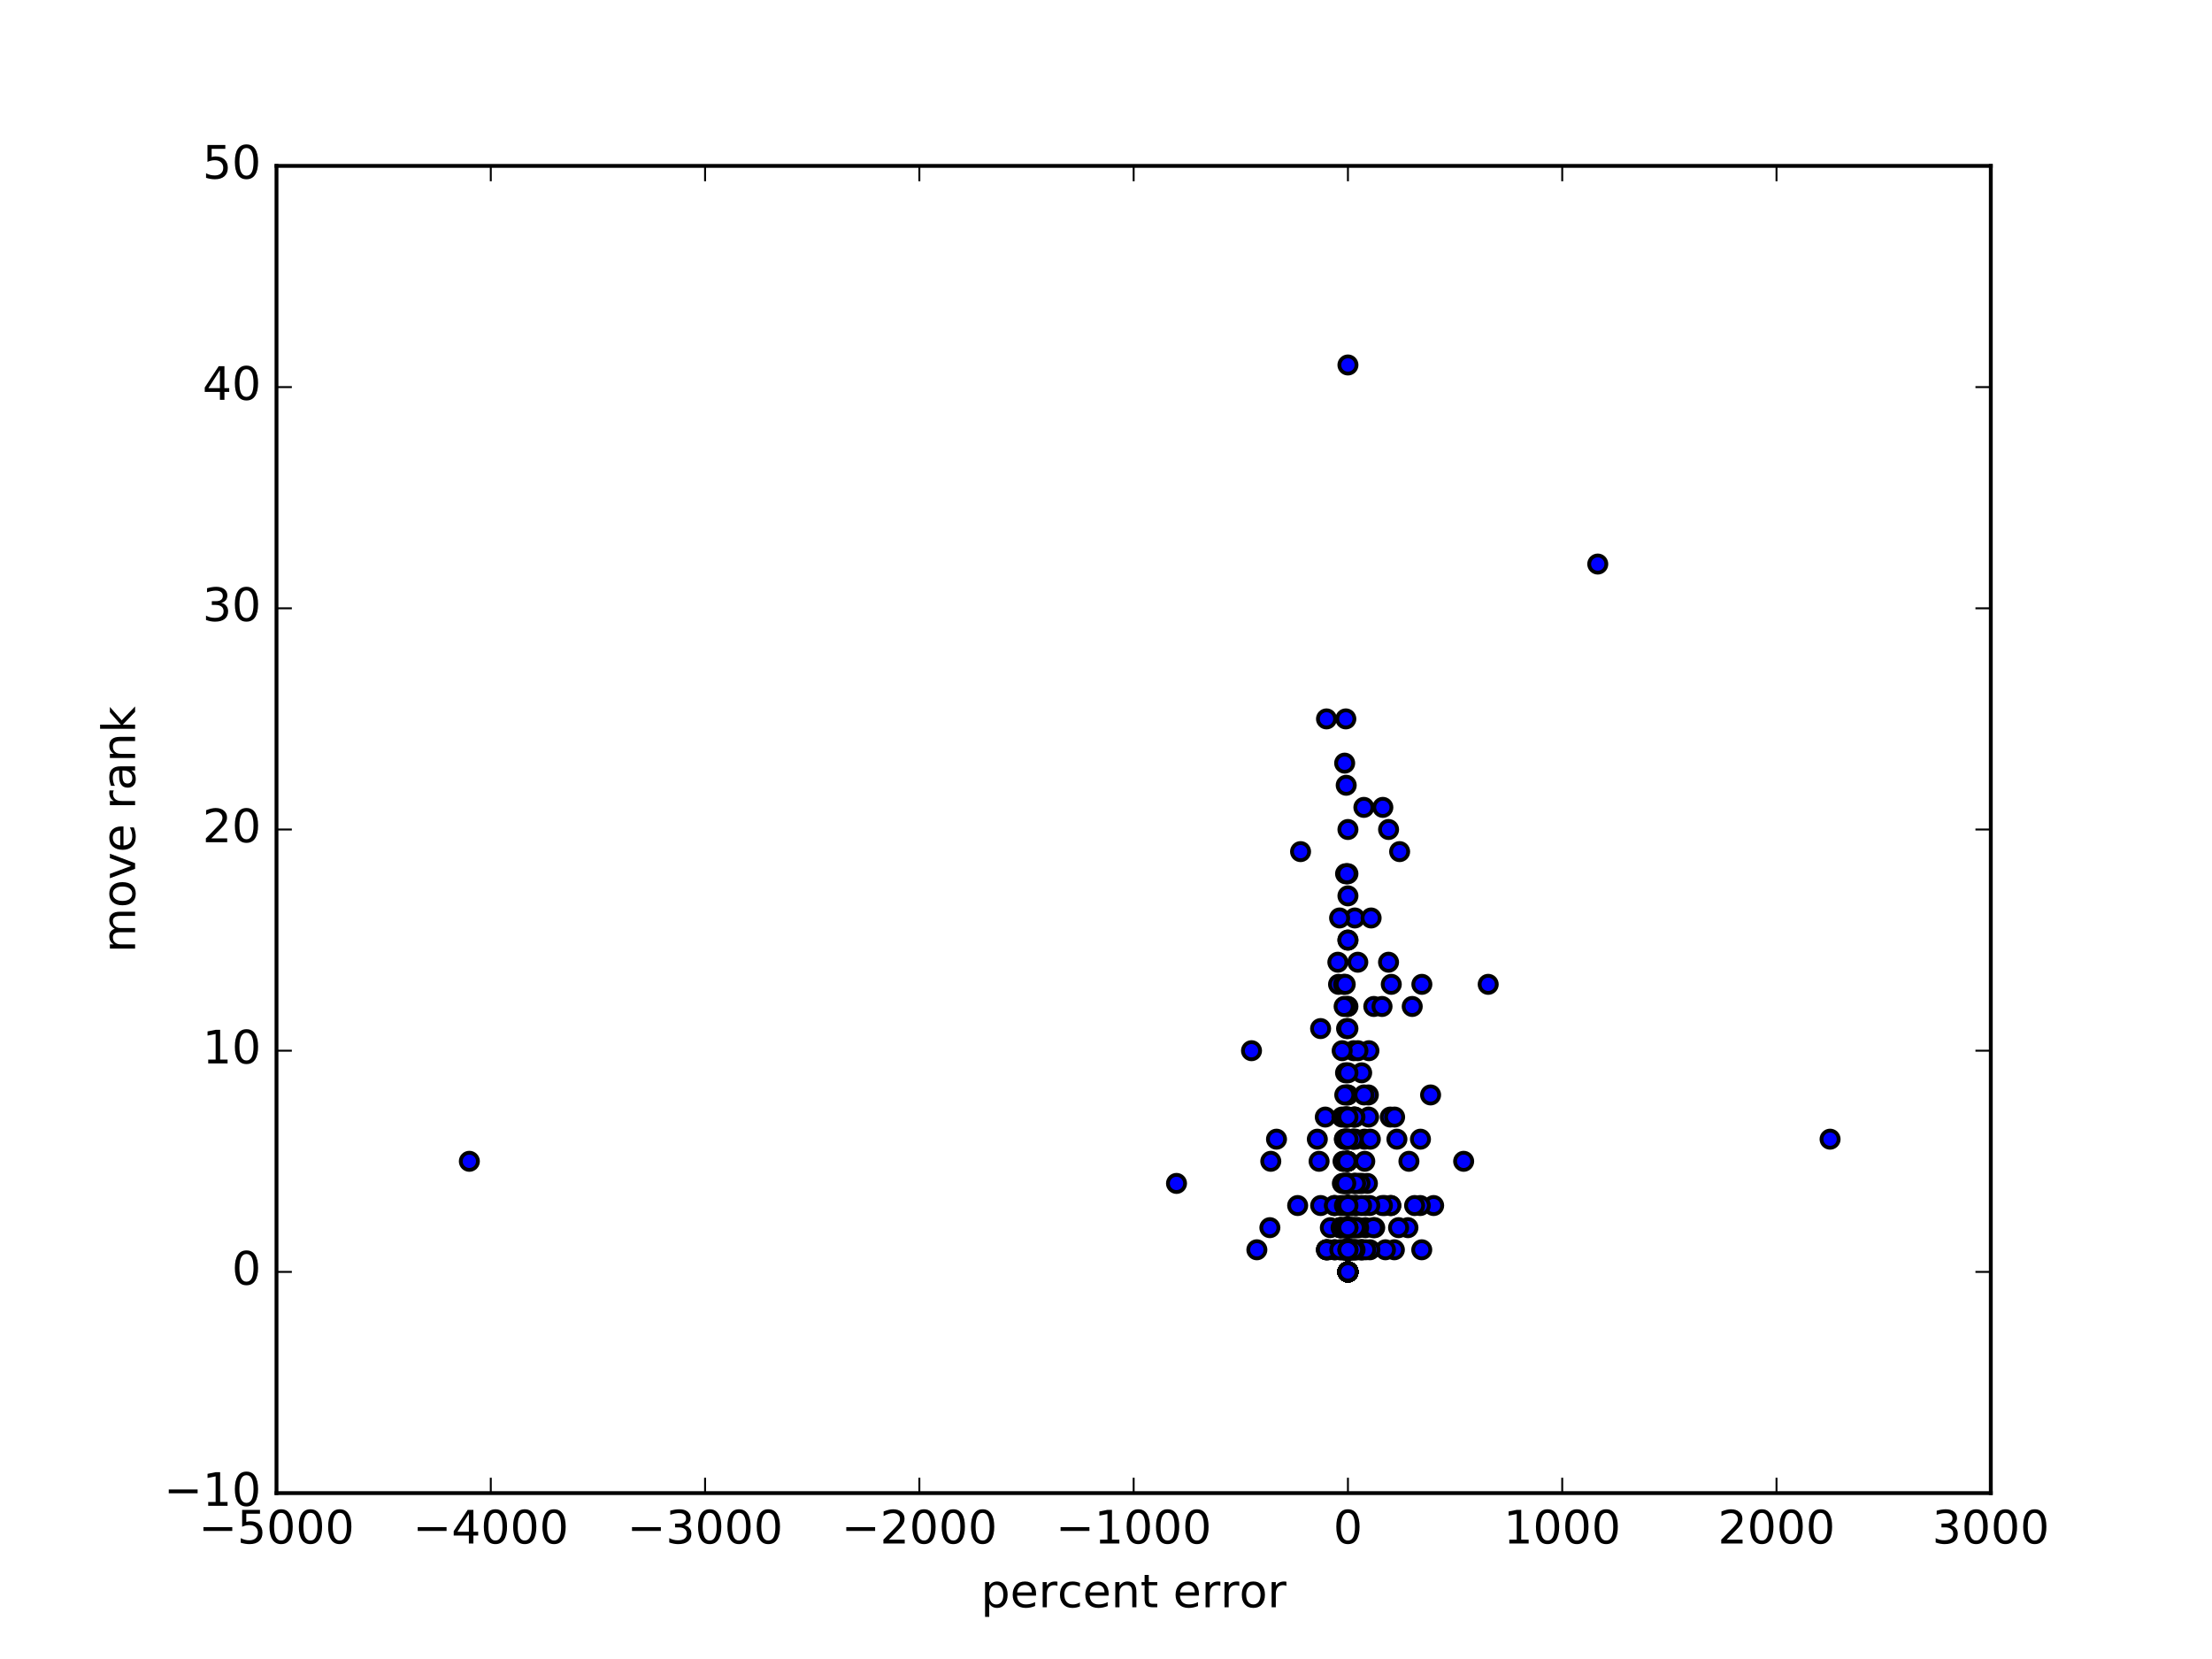 <?xml version="1.0" encoding="utf-8" standalone="no"?>
<!DOCTYPE svg PUBLIC "-//W3C//DTD SVG 1.1//EN"
  "http://www.w3.org/Graphics/SVG/1.1/DTD/svg11.dtd">
<!-- Created with matplotlib (http://matplotlib.org/) -->
<svg height="432pt" version="1.1" viewBox="0 0 576 432" width="576pt" xmlns="http://www.w3.org/2000/svg" xmlns:xlink="http://www.w3.org/1999/xlink">
 <defs>
  <style type="text/css">
*{stroke-linecap:butt;stroke-linejoin:round;stroke-miterlimit:100000;}
  </style>
 </defs>
 <g id="figure_1">
  <g id="patch_1">
   <path d="M 0 432 
L 576 432 
L 576 0 
L 0 0 
z
" style="fill:#ffffff;"/>
  </g>
  <g id="axes_1">
   <g id="patch_2">
    <path d="M 72 388.8 
L 518.4 388.8 
L 518.4 43.2 
L 72 43.2 
z
" style="fill:#ffffff;"/>
   </g>
   <g id="PathCollection_1">
    <defs>
     <path d="M 0 2.236 
C 0.593 2.236 1.162 2 1.581 1.581 
C 2 1.162 2.236 0.593 2.236 0 
C 2.236 -0.593 2 -1.162 1.581 -1.581 
C 1.162 -2 0.593 -2.236 0 -2.236 
C -0.593 -2.236 -1.162 -2 -1.581 -1.581 
C -2 -1.162 -2.236 -0.593 -2.236 0 
C -2.236 0.593 -2 1.162 -1.581 1.581 
C -1.162 2 -0.593 2.236 0 2.236 
z
" id="m1068cbe994" style="stroke:#000000;"/>
    </defs>
    <g clip-path="url(#pc4a7fdba1d)">
     <use style="fill:#0000ff;stroke:#000000;" x="356.388" xlink:href="#m1068cbe994" y="290.88"/>
     <use style="fill:#0000ff;stroke:#000000;" x="351.0" xlink:href="#m1068cbe994" y="331.2"/>
     <use style="fill:#0000ff;stroke:#000000;" x="354.648" xlink:href="#m1068cbe994" y="325.44"/>
     <use style="fill:#0000ff;stroke:#000000;" x="351.0" xlink:href="#m1068cbe994" y="331.2"/>
     <use style="fill:#0000ff;stroke:#000000;" x="351.0" xlink:href="#m1068cbe994" y="331.2"/>
     <use style="fill:#0000ff;stroke:#000000;" x="355.565" xlink:href="#m1068cbe994" y="319.68"/>
     <use style="fill:#0000ff;stroke:#000000;" x="476.55" xlink:href="#m1068cbe994" y="296.64"/>
     <use style="fill:#0000ff;stroke:#000000;" x="352.86" xlink:href="#m1068cbe994" y="319.68"/>
     <use style="fill:#0000ff;stroke:#000000;" x="353.591" xlink:href="#m1068cbe994" y="308.16"/>
     <use style="fill:#0000ff;stroke:#000000;" x="351.0" xlink:href="#m1068cbe994" y="331.2"/>
     <use style="fill:#0000ff;stroke:#000000;" x="351.0" xlink:href="#m1068cbe994" y="331.2"/>
     <use style="fill:#0000ff;stroke:#000000;" x="351.0" xlink:href="#m1068cbe994" y="331.2"/>
     <use style="fill:#0000ff;stroke:#000000;" x="349.989" xlink:href="#m1068cbe994" y="319.68"/>
     <use style="fill:#0000ff;stroke:#000000;" x="350.157" xlink:href="#m1068cbe994" y="325.44"/>
     <use style="fill:#0000ff;stroke:#000000;" x="348.555" xlink:href="#m1068cbe994" y="256.32"/>
     <use style="fill:#0000ff;stroke:#000000;" x="351.0" xlink:href="#m1068cbe994" y="331.2"/>
     <use style="fill:#0000ff;stroke:#000000;" x="351.0" xlink:href="#m1068cbe994" y="331.2"/>
     <use style="fill:#0000ff;stroke:#000000;" x="349.553" xlink:href="#m1068cbe994" y="308.16"/>
     <use style="fill:#0000ff;stroke:#000000;" x="351.0" xlink:href="#m1068cbe994" y="331.2"/>
     <use style="fill:#0000ff;stroke:#000000;" x="350.791" xlink:href="#m1068cbe994" y="325.44"/>
     <use style="fill:#0000ff;stroke:#000000;" x="351.0" xlink:href="#m1068cbe994" y="331.2"/>
     <use style="fill:#0000ff;stroke:#000000;" x="351.0" xlink:href="#m1068cbe994" y="331.2"/>
     <use style="fill:#0000ff;stroke:#000000;" x="353.575" xlink:href="#m1068cbe994" y="319.68"/>
     <use style="fill:#0000ff;stroke:#000000;" x="351.0" xlink:href="#m1068cbe994" y="331.2"/>
     <use style="fill:#0000ff;stroke:#000000;" x="327.285" xlink:href="#m1068cbe994" y="325.44"/>
     <use style="fill:#0000ff;stroke:#000000;" x="351.0" xlink:href="#m1068cbe994" y="331.2"/>
     <use style="fill:#0000ff;stroke:#000000;" x="351.0" xlink:href="#m1068cbe994" y="331.2"/>
     <use style="fill:#0000ff;stroke:#000000;" x="347.528" xlink:href="#m1068cbe994" y="325.44"/>
     <use style="fill:#0000ff;stroke:#000000;" x="351.0" xlink:href="#m1068cbe994" y="331.2"/>
     <use style="fill:#0000ff;stroke:#000000;" x="351.0" xlink:href="#m1068cbe994" y="331.2"/>
     <use style="fill:#0000ff;stroke:#000000;" x="347.602" xlink:href="#m1068cbe994" y="325.44"/>
     <use style="fill:#0000ff;stroke:#000000;" x="351.0" xlink:href="#m1068cbe994" y="331.2"/>
     <use style="fill:#0000ff;stroke:#000000;" x="351.0" xlink:href="#m1068cbe994" y="331.2"/>
     <use style="fill:#0000ff;stroke:#000000;" x="351.0" xlink:href="#m1068cbe994" y="331.2"/>
     <use style="fill:#0000ff;stroke:#000000;" x="351.0" xlink:href="#m1068cbe994" y="331.2"/>
     <use style="fill:#0000ff;stroke:#000000;" x="350.803" xlink:href="#m1068cbe994" y="325.44"/>
     <use style="fill:#0000ff;stroke:#000000;" x="350.846" xlink:href="#m1068cbe994" y="325.44"/>
     <use style="fill:#0000ff;stroke:#000000;" x="351.0" xlink:href="#m1068cbe994" y="331.2"/>
     <use style="fill:#0000ff;stroke:#000000;" x="350.601" xlink:href="#m1068cbe994" y="325.44"/>
     <use style="fill:#0000ff;stroke:#000000;" x="348.989" xlink:href="#m1068cbe994" y="319.68"/>
     <use style="fill:#0000ff;stroke:#000000;" x="351.0" xlink:href="#m1068cbe994" y="331.2"/>
     <use style="fill:#0000ff;stroke:#000000;" x="351.0" xlink:href="#m1068cbe994" y="331.2"/>
     <use style="fill:#0000ff;stroke:#000000;" x="351.0" xlink:href="#m1068cbe994" y="331.2"/>
     <use style="fill:#0000ff;stroke:#000000;" x="351.0" xlink:href="#m1068cbe994" y="331.2"/>
     <use style="fill:#0000ff;stroke:#000000;" x="351.0" xlink:href="#m1068cbe994" y="331.2"/>
     <use style="fill:#0000ff;stroke:#000000;" x="351.0" xlink:href="#m1068cbe994" y="331.2"/>
     <use style="fill:#0000ff;stroke:#000000;" x="351.0" xlink:href="#m1068cbe994" y="331.2"/>
     <use style="fill:#0000ff;stroke:#000000;" x="350.966" xlink:href="#m1068cbe994" y="325.44"/>
     <use style="fill:#0000ff;stroke:#000000;" x="351.0" xlink:href="#m1068cbe994" y="331.2"/>
     <use style="fill:#0000ff;stroke:#000000;" x="351.0" xlink:href="#m1068cbe994" y="244.8"/>
     <use style="fill:#0000ff;stroke:#000000;" x="351.0" xlink:href="#m1068cbe994" y="325.44"/>
     <use style="fill:#0000ff;stroke:#000000;" x="351.0" xlink:href="#m1068cbe994" y="331.2"/>
     <use style="fill:#0000ff;stroke:#000000;" x="351.0" xlink:href="#m1068cbe994" y="331.2"/>
     <use style="fill:#0000ff;stroke:#000000;" x="351.0" xlink:href="#m1068cbe994" y="331.2"/>
     <use style="fill:#0000ff;stroke:#000000;" x="351.0" xlink:href="#m1068cbe994" y="331.2"/>
     <use style="fill:#0000ff;stroke:#000000;" x="351.0" xlink:href="#m1068cbe994" y="331.2"/>
     <use style="fill:#0000ff;stroke:#000000;" x="351.0" xlink:href="#m1068cbe994" y="319.68"/>
     <use style="fill:#0000ff;stroke:#000000;" x="351.0" xlink:href="#m1068cbe994" y="302.4"/>
     <use style="fill:#0000ff;stroke:#000000;" x="351.0" xlink:href="#m1068cbe994" y="331.2"/>
     <use style="fill:#0000ff;stroke:#000000;" x="373.32" xlink:href="#m1068cbe994" y="313.92"/>
     <use style="fill:#0000ff;stroke:#000000;" x="352.154" xlink:href="#m1068cbe994" y="313.92"/>
     <use style="fill:#0000ff;stroke:#000000;" x="351.523" xlink:href="#m1068cbe994" y="325.44"/>
     <use style="fill:#0000ff;stroke:#000000;" x="356.314" xlink:href="#m1068cbe994" y="285.12"/>
     <use style="fill:#0000ff;stroke:#000000;" x="351.0" xlink:href="#m1068cbe994" y="331.2"/>
     <use style="fill:#0000ff;stroke:#000000;" x="362.021" xlink:href="#m1068cbe994" y="290.88"/>
     <use style="fill:#0000ff;stroke:#000000;" x="354.576" xlink:href="#m1068cbe994" y="279.36"/>
     <use style="fill:#0000ff;stroke:#000000;" x="343.898" xlink:href="#m1068cbe994" y="313.92"/>
     <use style="fill:#0000ff;stroke:#000000;" x="349.17" xlink:href="#m1068cbe994" y="319.68"/>
     <use style="fill:#0000ff;stroke:#000000;" x="351.0" xlink:href="#m1068cbe994" y="331.2"/>
     <use style="fill:#0000ff;stroke:#000000;" x="351.0" xlink:href="#m1068cbe994" y="331.2"/>
     <use style="fill:#0000ff;stroke:#000000;" x="350.65" xlink:href="#m1068cbe994" y="325.44"/>
     <use style="fill:#0000ff;stroke:#000000;" x="351.0" xlink:href="#m1068cbe994" y="331.2"/>
     <use style="fill:#0000ff;stroke:#000000;" x="350.384" xlink:href="#m1068cbe994" y="227.52"/>
     <use style="fill:#0000ff;stroke:#000000;" x="351.0" xlink:href="#m1068cbe994" y="331.2"/>
     <use style="fill:#0000ff;stroke:#000000;" x="351.0" xlink:href="#m1068cbe994" y="308.16"/>
     <use style="fill:#0000ff;stroke:#000000;" x="351.0" xlink:href="#m1068cbe994" y="331.2"/>
     <use style="fill:#0000ff;stroke:#000000;" x="351.0" xlink:href="#m1068cbe994" y="325.44"/>
     <use style="fill:#0000ff;stroke:#000000;" x="350.983" xlink:href="#m1068cbe994" y="325.44"/>
     <use style="fill:#0000ff;stroke:#000000;" x="351.0" xlink:href="#m1068cbe994" y="331.2"/>
     <use style="fill:#0000ff;stroke:#000000;" x="366.624" xlink:href="#m1068cbe994" y="319.68"/>
     <use style="fill:#0000ff;stroke:#000000;" x="351.0" xlink:href="#m1068cbe994" y="331.2"/>
     <use style="fill:#0000ff;stroke:#000000;" x="387.524" xlink:href="#m1068cbe994" y="256.32"/>
     <use style="fill:#0000ff;stroke:#000000;" x="355.301" xlink:href="#m1068cbe994" y="296.64"/>
     <use style="fill:#0000ff;stroke:#000000;" x="353.067" xlink:href="#m1068cbe994" y="313.92"/>
     <use style="fill:#0000ff;stroke:#000000;" x="351.349" xlink:href="#m1068cbe994" y="325.44"/>
     <use style="fill:#0000ff;stroke:#000000;" x="363.09" xlink:href="#m1068cbe994" y="325.44"/>
     <use style="fill:#0000ff;stroke:#000000;" x="351.0" xlink:href="#m1068cbe994" y="331.2"/>
     <use style="fill:#0000ff;stroke:#000000;" x="351.0" xlink:href="#m1068cbe994" y="331.2"/>
     <use style="fill:#0000ff;stroke:#000000;" x="357.734" xlink:href="#m1068cbe994" y="262.08"/>
     <use style="fill:#0000ff;stroke:#000000;" x="352.495" xlink:href="#m1068cbe994" y="273.6"/>
     <use style="fill:#0000ff;stroke:#000000;" x="353.569" xlink:href="#m1068cbe994" y="250.56"/>
     <use style="fill:#0000ff;stroke:#000000;" x="355.151" xlink:href="#m1068cbe994" y="210.24"/>
     <use style="fill:#0000ff;stroke:#000000;" x="353.204" xlink:href="#m1068cbe994" y="313.92"/>
     <use style="fill:#0000ff;stroke:#000000;" x="351.0" xlink:href="#m1068cbe994" y="331.2"/>
     <use style="fill:#0000ff;stroke:#000000;" x="351.0" xlink:href="#m1068cbe994" y="331.2"/>
     <use style="fill:#0000ff;stroke:#000000;" x="355.553" xlink:href="#m1068cbe994" y="313.92"/>
     <use style="fill:#0000ff;stroke:#000000;" x="352.606" xlink:href="#m1068cbe994" y="308.16"/>
     <use style="fill:#0000ff;stroke:#000000;" x="351.328" xlink:href="#m1068cbe994" y="325.44"/>
     <use style="fill:#0000ff;stroke:#000000;" x="351.0" xlink:href="#m1068cbe994" y="331.2"/>
     <use style="fill:#0000ff;stroke:#000000;" x="351.0" xlink:href="#m1068cbe994" y="331.2"/>
     <use style="fill:#0000ff;stroke:#000000;" x="351.402" xlink:href="#m1068cbe994" y="308.16"/>
     <use style="fill:#0000ff;stroke:#000000;" x="351.0" xlink:href="#m1068cbe994" y="331.2"/>
     <use style="fill:#0000ff;stroke:#000000;" x="352.791" xlink:href="#m1068cbe994" y="239.04"/>
     <use style="fill:#0000ff;stroke:#000000;" x="351.314" xlink:href="#m1068cbe994" y="325.44"/>
     <use style="fill:#0000ff;stroke:#000000;" x="357.036" xlink:href="#m1068cbe994" y="239.04"/>
     <use style="fill:#0000ff;stroke:#000000;" x="351.0" xlink:href="#m1068cbe994" y="331.2"/>
     <use style="fill:#0000ff;stroke:#000000;" x="351.0" xlink:href="#m1068cbe994" y="331.2"/>
     <use style="fill:#0000ff;stroke:#000000;" x="351.457" xlink:href="#m1068cbe994" y="319.68"/>
     <use style="fill:#0000ff;stroke:#000000;" x="352.378" xlink:href="#m1068cbe994" y="296.64"/>
     <use style="fill:#0000ff;stroke:#000000;" x="351.0" xlink:href="#m1068cbe994" y="331.2"/>
     <use style="fill:#0000ff;stroke:#000000;" x="351.0" xlink:href="#m1068cbe994" y="296.64"/>
     <use style="fill:#0000ff;stroke:#000000;" x="351.527" xlink:href="#m1068cbe994" y="325.44"/>
     <use style="fill:#0000ff;stroke:#000000;" x="351.0" xlink:href="#m1068cbe994" y="313.92"/>
     <use style="fill:#0000ff;stroke:#000000;" x="351.0" xlink:href="#m1068cbe994" y="331.2"/>
     <use style="fill:#0000ff;stroke:#000000;" x="351.0" xlink:href="#m1068cbe994" y="227.52"/>
     <use style="fill:#0000ff;stroke:#000000;" x="369.886" xlink:href="#m1068cbe994" y="296.64"/>
     <use style="fill:#0000ff;stroke:#000000;" x="352.961" xlink:href="#m1068cbe994" y="296.64"/>
     <use style="fill:#0000ff;stroke:#000000;" x="343.029" xlink:href="#m1068cbe994" y="296.64"/>
     <use style="fill:#0000ff;stroke:#000000;" x="360.765" xlink:href="#m1068cbe994" y="325.44"/>
     <use style="fill:#0000ff;stroke:#000000;" x="351.0" xlink:href="#m1068cbe994" y="331.2"/>
     <use style="fill:#0000ff;stroke:#000000;" x="351.0" xlink:href="#m1068cbe994" y="331.2"/>
     <use style="fill:#0000ff;stroke:#000000;" x="351.0" xlink:href="#m1068cbe994" y="331.2"/>
     <use style="fill:#0000ff;stroke:#000000;" x="351.779" xlink:href="#m1068cbe994" y="313.92"/>
     <use style="fill:#0000ff;stroke:#000000;" x="351.299" xlink:href="#m1068cbe994" y="325.44"/>
     <use style="fill:#0000ff;stroke:#000000;" x="351.0" xlink:href="#m1068cbe994" y="331.2"/>
     <use style="fill:#0000ff;stroke:#000000;" x="351.0" xlink:href="#m1068cbe994" y="331.2"/>
     <use style="fill:#0000ff;stroke:#000000;" x="351.0" xlink:href="#m1068cbe994" y="331.2"/>
     <use style="fill:#0000ff;stroke:#000000;" x="351.0" xlink:href="#m1068cbe994" y="331.2"/>
     <use style="fill:#0000ff;stroke:#000000;" x="351.0" xlink:href="#m1068cbe994" y="331.2"/>
     <use style="fill:#0000ff;stroke:#000000;" x="351.0" xlink:href="#m1068cbe994" y="331.2"/>
     <use style="fill:#0000ff;stroke:#000000;" x="351.0" xlink:href="#m1068cbe994" y="331.2"/>
     <use style="fill:#0000ff;stroke:#000000;" x="350.353" xlink:href="#m1068cbe994" y="325.44"/>
     <use style="fill:#0000ff;stroke:#000000;" x="351.0" xlink:href="#m1068cbe994" y="331.2"/>
     <use style="fill:#0000ff;stroke:#000000;" x="351.0" xlink:href="#m1068cbe994" y="331.2"/>
     <use style="fill:#0000ff;stroke:#000000;" x="351.0" xlink:href="#m1068cbe994" y="331.2"/>
     <use style="fill:#0000ff;stroke:#000000;" x="351.0" xlink:href="#m1068cbe994" y="331.2"/>
     <use style="fill:#0000ff;stroke:#000000;" x="351.0" xlink:href="#m1068cbe994" y="331.2"/>
     <use style="fill:#0000ff;stroke:#000000;" x="351.0" xlink:href="#m1068cbe994" y="331.2"/>
     <use style="fill:#0000ff;stroke:#000000;" x="351.0" xlink:href="#m1068cbe994" y="331.2"/>
     <use style="fill:#0000ff;stroke:#000000;" x="351.0" xlink:href="#m1068cbe994" y="331.2"/>
     <use style="fill:#0000ff;stroke:#000000;" x="362.16" xlink:href="#m1068cbe994" y="313.92"/>
     <use style="fill:#0000ff;stroke:#000000;" x="348.854" xlink:href="#m1068cbe994" y="319.68"/>
     <use style="fill:#0000ff;stroke:#000000;" x="332.4" xlink:href="#m1068cbe994" y="296.64"/>
     <use style="fill:#0000ff;stroke:#000000;" x="351.0" xlink:href="#m1068cbe994" y="331.2"/>
     <use style="fill:#0000ff;stroke:#000000;" x="351.0" xlink:href="#m1068cbe994" y="331.2"/>
     <use style="fill:#0000ff;stroke:#000000;" x="351.0" xlink:href="#m1068cbe994" y="331.2"/>
     <use style="fill:#0000ff;stroke:#000000;" x="330.912" xlink:href="#m1068cbe994" y="302.4"/>
     <use style="fill:#0000ff;stroke:#000000;" x="369.832" xlink:href="#m1068cbe994" y="313.92"/>
     <use style="fill:#0000ff;stroke:#000000;" x="350.791" xlink:href="#m1068cbe994" y="325.44"/>
     <use style="fill:#0000ff;stroke:#000000;" x="350.88" xlink:href="#m1068cbe994" y="325.44"/>
     <use style="fill:#0000ff;stroke:#000000;" x="351.0" xlink:href="#m1068cbe994" y="331.2"/>
     <use style="fill:#0000ff;stroke:#000000;" x="351.0" xlink:href="#m1068cbe994" y="331.2"/>
     <use style="fill:#0000ff;stroke:#000000;" x="350.864" xlink:href="#m1068cbe994" y="325.44"/>
     <use style="fill:#0000ff;stroke:#000000;" x="351.0" xlink:href="#m1068cbe994" y="331.2"/>
     <use style="fill:#0000ff;stroke:#000000;" x="350.57" xlink:href="#m1068cbe994" y="290.88"/>
     <use style="fill:#0000ff;stroke:#000000;" x="350.875" xlink:href="#m1068cbe994" y="313.92"/>
     <use style="fill:#0000ff;stroke:#000000;" x="350.762" xlink:href="#m1068cbe994" y="325.44"/>
     <use style="fill:#0000ff;stroke:#000000;" x="350.225" xlink:href="#m1068cbe994" y="325.44"/>
     <use style="fill:#0000ff;stroke:#000000;" x="351.0" xlink:href="#m1068cbe994" y="331.2"/>
     <use style="fill:#0000ff;stroke:#000000;" x="350.096" xlink:href="#m1068cbe994" y="308.16"/>
     <use style="fill:#0000ff;stroke:#000000;" x="351.0" xlink:href="#m1068cbe994" y="331.2"/>
     <use style="fill:#0000ff;stroke:#000000;" x="350.926" xlink:href="#m1068cbe994" y="325.44"/>
     <use style="fill:#0000ff;stroke:#000000;" x="350.947" xlink:href="#m1068cbe994" y="319.68"/>
     <use style="fill:#0000ff;stroke:#000000;" x="351.0" xlink:href="#m1068cbe994" y="331.2"/>
     <use style="fill:#0000ff;stroke:#000000;" x="349.874" xlink:href="#m1068cbe994" y="256.32"/>
     <use style="fill:#0000ff;stroke:#000000;" x="350.398" xlink:href="#m1068cbe994" y="308.16"/>
     <use style="fill:#0000ff;stroke:#000000;" x="349.22" xlink:href="#m1068cbe994" y="325.44"/>
     <use style="fill:#0000ff;stroke:#000000;" x="351.0" xlink:href="#m1068cbe994" y="331.2"/>
     <use style="fill:#0000ff;stroke:#000000;" x="351.0" xlink:href="#m1068cbe994" y="331.2"/>
     <use style="fill:#0000ff;stroke:#000000;" x="351.0" xlink:href="#m1068cbe994" y="331.2"/>
     <use style="fill:#0000ff;stroke:#000000;" x="351.0" xlink:href="#m1068cbe994" y="331.2"/>
     <use style="fill:#0000ff;stroke:#000000;" x="350.985" xlink:href="#m1068cbe994" y="325.44"/>
     <use style="fill:#0000ff;stroke:#000000;" x="350.293" xlink:href="#m1068cbe994" y="256.32"/>
     <use style="fill:#0000ff;stroke:#000000;" x="350.767" xlink:href="#m1068cbe994" y="325.44"/>
     <use style="fill:#0000ff;stroke:#000000;" x="351.0" xlink:href="#m1068cbe994" y="331.2"/>
     <use style="fill:#0000ff;stroke:#000000;" x="351.0" xlink:href="#m1068cbe994" y="325.44"/>
     <use style="fill:#0000ff;stroke:#000000;" x="351.0" xlink:href="#m1068cbe994" y="331.2"/>
     <use style="fill:#0000ff;stroke:#000000;" x="351.0" xlink:href="#m1068cbe994" y="331.2"/>
     <use style="fill:#0000ff;stroke:#000000;" x="351.0" xlink:href="#m1068cbe994" y="290.88"/>
     <use style="fill:#0000ff;stroke:#000000;" x="351.0" xlink:href="#m1068cbe994" y="319.68"/>
     <use style="fill:#0000ff;stroke:#000000;" x="351.0" xlink:href="#m1068cbe994" y="325.44"/>
     <use style="fill:#0000ff;stroke:#000000;" x="351.0" xlink:href="#m1068cbe994" y="331.2"/>
     <use style="fill:#0000ff;stroke:#000000;" x="351.0" xlink:href="#m1068cbe994" y="262.08"/>
     <use style="fill:#0000ff;stroke:#000000;" x="351.0" xlink:href="#m1068cbe994" y="325.44"/>
     <use style="fill:#0000ff;stroke:#000000;" x="351.0" xlink:href="#m1068cbe994" y="285.12"/>
     <use style="fill:#0000ff;stroke:#000000;" x="351.0" xlink:href="#m1068cbe994" y="325.44"/>
     <use style="fill:#0000ff;stroke:#000000;" x="351.77" xlink:href="#m1068cbe994" y="319.68"/>
     <use style="fill:#0000ff;stroke:#000000;" x="351.0" xlink:href="#m1068cbe994" y="331.2"/>
     <use style="fill:#0000ff;stroke:#000000;" x="347.531" xlink:href="#m1068cbe994" y="313.92"/>
     <use style="fill:#0000ff;stroke:#000000;" x="351.0" xlink:href="#m1068cbe994" y="331.2"/>
     <use style="fill:#0000ff;stroke:#000000;" x="350.597" xlink:href="#m1068cbe994" y="325.44"/>
     <use style="fill:#0000ff;stroke:#000000;" x="350.308" xlink:href="#m1068cbe994" y="325.44"/>
     <use style="fill:#0000ff;stroke:#000000;" x="351.0" xlink:href="#m1068cbe994" y="331.2"/>
     <use style="fill:#0000ff;stroke:#000000;" x="350.601" xlink:href="#m1068cbe994" y="325.44"/>
     <use style="fill:#0000ff;stroke:#000000;" x="350.346" xlink:href="#m1068cbe994" y="325.44"/>
     <use style="fill:#0000ff;stroke:#000000;" x="349.927" xlink:href="#m1068cbe994" y="308.16"/>
     <use style="fill:#0000ff;stroke:#000000;" x="351.0" xlink:href="#m1068cbe994" y="331.2"/>
     <use style="fill:#0000ff;stroke:#000000;" x="351.0" xlink:href="#m1068cbe994" y="331.2"/>
     <use style="fill:#0000ff;stroke:#000000;" x="350.964" xlink:href="#m1068cbe994" y="325.44"/>
     <use style="fill:#0000ff;stroke:#000000;" x="350.215" xlink:href="#m1068cbe994" y="325.44"/>
     <use style="fill:#0000ff;stroke:#000000;" x="348.375" xlink:href="#m1068cbe994" y="250.56"/>
     <use style="fill:#0000ff;stroke:#000000;" x="351.0" xlink:href="#m1068cbe994" y="331.2"/>
     <use style="fill:#0000ff;stroke:#000000;" x="350.413" xlink:href="#m1068cbe994" y="319.68"/>
     <use style="fill:#0000ff;stroke:#000000;" x="350.533" xlink:href="#m1068cbe994" y="325.44"/>
     <use style="fill:#0000ff;stroke:#000000;" x="350.691" xlink:href="#m1068cbe994" y="313.92"/>
     <use style="fill:#0000ff;stroke:#000000;" x="351.0" xlink:href="#m1068cbe994" y="331.2"/>
     <use style="fill:#0000ff;stroke:#000000;" x="350.52" xlink:href="#m1068cbe994" y="290.88"/>
     <use style="fill:#0000ff;stroke:#000000;" x="350.149" xlink:href="#m1068cbe994" y="198.72"/>
     <use style="fill:#0000ff;stroke:#000000;" x="350.403" xlink:href="#m1068cbe994" y="319.68"/>
     <use style="fill:#0000ff;stroke:#000000;" x="351.0" xlink:href="#m1068cbe994" y="331.2"/>
     <use style="fill:#0000ff;stroke:#000000;" x="351.0" xlink:href="#m1068cbe994" y="331.2"/>
     <use style="fill:#0000ff;stroke:#000000;" x="352.395" xlink:href="#m1068cbe994" y="319.68"/>
     <use style="fill:#0000ff;stroke:#000000;" x="349.687" xlink:href="#m1068cbe994" y="325.44"/>
     <use style="fill:#0000ff;stroke:#000000;" x="330.673" xlink:href="#m1068cbe994" y="319.68"/>
     <use style="fill:#0000ff;stroke:#000000;" x="351.0" xlink:href="#m1068cbe994" y="331.2"/>
     <use style="fill:#0000ff;stroke:#000000;" x="345.42" xlink:href="#m1068cbe994" y="325.44"/>
     <use style="fill:#0000ff;stroke:#000000;" x="345.42" xlink:href="#m1068cbe994" y="325.44"/>
     <use style="fill:#0000ff;stroke:#000000;" x="351.0" xlink:href="#m1068cbe994" y="331.2"/>
     <use style="fill:#0000ff;stroke:#000000;" x="350.901" xlink:href="#m1068cbe994" y="319.68"/>
     <use style="fill:#0000ff;stroke:#000000;" x="350.79" xlink:href="#m1068cbe994" y="285.12"/>
     <use style="fill:#0000ff;stroke:#000000;" x="350.753" xlink:href="#m1068cbe994" y="325.44"/>
     <use style="fill:#0000ff;stroke:#000000;" x="351.0" xlink:href="#m1068cbe994" y="325.44"/>
     <use style="fill:#0000ff;stroke:#000000;" x="351.0" xlink:href="#m1068cbe994" y="325.44"/>
     <use style="fill:#0000ff;stroke:#000000;" x="351.0" xlink:href="#m1068cbe994" y="331.2"/>
     <use style="fill:#0000ff;stroke:#000000;" x="351.0" xlink:href="#m1068cbe994" y="331.2"/>
     <use style="fill:#0000ff;stroke:#000000;" x="351.0" xlink:href="#m1068cbe994" y="331.2"/>
     <use style="fill:#0000ff;stroke:#000000;" x="351.0" xlink:href="#m1068cbe994" y="325.44"/>
     <use style="fill:#0000ff;stroke:#000000;" x="351.0" xlink:href="#m1068cbe994" y="331.2"/>
     <use style="fill:#0000ff;stroke:#000000;" x="351.0" xlink:href="#m1068cbe994" y="331.2"/>
     <use style="fill:#0000ff;stroke:#000000;" x="351.0" xlink:href="#m1068cbe994" y="331.2"/>
     <use style="fill:#0000ff;stroke:#000000;" x="325.89" xlink:href="#m1068cbe994" y="273.6"/>
     <use style="fill:#0000ff;stroke:#000000;" x="351.0" xlink:href="#m1068cbe994" y="331.2"/>
     <use style="fill:#0000ff;stroke:#000000;" x="343.488" xlink:href="#m1068cbe994" y="302.4"/>
     <use style="fill:#0000ff;stroke:#000000;" x="122.22" xlink:href="#m1068cbe994" y="302.4"/>
     <use style="fill:#0000ff;stroke:#000000;" x="351.0" xlink:href="#m1068cbe994" y="319.68"/>
     <use style="fill:#0000ff;stroke:#000000;" x="351.0" xlink:href="#m1068cbe994" y="331.2"/>
     <use style="fill:#0000ff;stroke:#000000;" x="351.0" xlink:href="#m1068cbe994" y="331.2"/>
     <use style="fill:#0000ff;stroke:#000000;" x="345.101" xlink:href="#m1068cbe994" y="290.88"/>
     <use style="fill:#0000ff;stroke:#000000;" x="345.912" xlink:href="#m1068cbe994" y="325.44"/>
     <use style="fill:#0000ff;stroke:#000000;" x="351.0" xlink:href="#m1068cbe994" y="331.2"/>
     <use style="fill:#0000ff;stroke:#000000;" x="351.0" xlink:href="#m1068cbe994" y="325.44"/>
     <use style="fill:#0000ff;stroke:#000000;" x="345.42" xlink:href="#m1068cbe994" y="187.2"/>
     <use style="fill:#0000ff;stroke:#000000;" x="337.908" xlink:href="#m1068cbe994" y="313.92"/>
     <use style="fill:#0000ff;stroke:#000000;" x="351.199" xlink:href="#m1068cbe994" y="325.44"/>
     <use style="fill:#0000ff;stroke:#000000;" x="351.0" xlink:href="#m1068cbe994" y="331.2"/>
     <use style="fill:#0000ff;stroke:#000000;" x="338.665" xlink:href="#m1068cbe994" y="221.76"/>
     <use style="fill:#0000ff;stroke:#000000;" x="352.268" xlink:href="#m1068cbe994" y="325.44"/>
     <use style="fill:#0000ff;stroke:#000000;" x="356.834" xlink:href="#m1068cbe994" y="296.64"/>
     <use style="fill:#0000ff;stroke:#000000;" x="351.761" xlink:href="#m1068cbe994" y="325.44"/>
     <use style="fill:#0000ff;stroke:#000000;" x="357.975" xlink:href="#m1068cbe994" y="319.68"/>
     <use style="fill:#0000ff;stroke:#000000;" x="351.0" xlink:href="#m1068cbe994" y="331.2"/>
     <use style="fill:#0000ff;stroke:#000000;" x="356.719" xlink:href="#m1068cbe994" y="325.44"/>
     <use style="fill:#0000ff;stroke:#000000;" x="352.938" xlink:href="#m1068cbe994" y="325.44"/>
     <use style="fill:#0000ff;stroke:#000000;" x="351.058" xlink:href="#m1068cbe994" y="325.44"/>
     <use style="fill:#0000ff;stroke:#000000;" x="364.461" xlink:href="#m1068cbe994" y="221.76"/>
     <use style="fill:#0000ff;stroke:#000000;" x="360.088" xlink:href="#m1068cbe994" y="210.24"/>
     <use style="fill:#0000ff;stroke:#000000;" x="351.239" xlink:href="#m1068cbe994" y="325.44"/>
     <use style="fill:#0000ff;stroke:#000000;" x="366.882" xlink:href="#m1068cbe994" y="302.4"/>
     <use style="fill:#0000ff;stroke:#000000;" x="355.384" xlink:href="#m1068cbe994" y="302.4"/>
     <use style="fill:#0000ff;stroke:#000000;" x="351.0" xlink:href="#m1068cbe994" y="331.2"/>
     <use style="fill:#0000ff;stroke:#000000;" x="350.944" xlink:href="#m1068cbe994" y="325.44"/>
     <use style="fill:#0000ff;stroke:#000000;" x="350.783" xlink:href="#m1068cbe994" y="302.4"/>
     <use style="fill:#0000ff;stroke:#000000;" x="350.535" xlink:href="#m1068cbe994" y="296.64"/>
     <use style="fill:#0000ff;stroke:#000000;" x="350.907" xlink:href="#m1068cbe994" y="325.44"/>
     <use style="fill:#0000ff;stroke:#000000;" x="350.987" xlink:href="#m1068cbe994" y="325.44"/>
     <use style="fill:#0000ff;stroke:#000000;" x="351.0" xlink:href="#m1068cbe994" y="331.2"/>
     <use style="fill:#0000ff;stroke:#000000;" x="351.0" xlink:href="#m1068cbe994" y="331.2"/>
     <use style="fill:#0000ff;stroke:#000000;" x="351.0" xlink:href="#m1068cbe994" y="331.2"/>
     <use style="fill:#0000ff;stroke:#000000;" x="350.975" xlink:href="#m1068cbe994" y="325.44"/>
     <use style="fill:#0000ff;stroke:#000000;" x="351.0" xlink:href="#m1068cbe994" y="331.2"/>
     <use style="fill:#0000ff;stroke:#000000;" x="349.438" xlink:href="#m1068cbe994" y="290.88"/>
     <use style="fill:#0000ff;stroke:#000000;" x="350.992" xlink:href="#m1068cbe994" y="319.68"/>
     <use style="fill:#0000ff;stroke:#000000;" x="350.867" xlink:href="#m1068cbe994" y="302.4"/>
     <use style="fill:#0000ff;stroke:#000000;" x="351.0" xlink:href="#m1068cbe994" y="331.2"/>
     <use style="fill:#0000ff;stroke:#000000;" x="350.882" xlink:href="#m1068cbe994" y="325.44"/>
     <use style="fill:#0000ff;stroke:#000000;" x="350.75" xlink:href="#m1068cbe994" y="227.52"/>
     <use style="fill:#0000ff;stroke:#000000;" x="350.937" xlink:href="#m1068cbe994" y="319.68"/>
     <use style="fill:#0000ff;stroke:#000000;" x="350.452" xlink:href="#m1068cbe994" y="187.2"/>
     <use style="fill:#0000ff;stroke:#000000;" x="350.866" xlink:href="#m1068cbe994" y="302.4"/>
     <use style="fill:#0000ff;stroke:#000000;" x="351.0" xlink:href="#m1068cbe994" y="331.2"/>
     <use style="fill:#0000ff;stroke:#000000;" x="349.724" xlink:href="#m1068cbe994" y="302.4"/>
     <use style="fill:#0000ff;stroke:#000000;" x="350.7" xlink:href="#m1068cbe994" y="302.4"/>
     <use style="fill:#0000ff;stroke:#000000;" x="350.968" xlink:href="#m1068cbe994" y="313.92"/>
     <use style="fill:#0000ff;stroke:#000000;" x="350.838" xlink:href="#m1068cbe994" y="262.08"/>
     <use style="fill:#0000ff;stroke:#000000;" x="350.549" xlink:href="#m1068cbe994" y="204.48"/>
     <use style="fill:#0000ff;stroke:#000000;" x="350.645" xlink:href="#m1068cbe994" y="267.84"/>
     <use style="fill:#0000ff;stroke:#000000;" x="351.0" xlink:href="#m1068cbe994" y="331.2"/>
     <use style="fill:#0000ff;stroke:#000000;" x="351.0" xlink:href="#m1068cbe994" y="331.2"/>
     <use style="fill:#0000ff;stroke:#000000;" x="351.0" xlink:href="#m1068cbe994" y="319.68"/>
     <use style="fill:#0000ff;stroke:#000000;" x="351.0" xlink:href="#m1068cbe994" y="331.2"/>
     <use style="fill:#0000ff;stroke:#000000;" x="351.0" xlink:href="#m1068cbe994" y="308.16"/>
     <use style="fill:#0000ff;stroke:#000000;" x="351.0" xlink:href="#m1068cbe994" y="331.2"/>
     <use style="fill:#0000ff;stroke:#000000;" x="351.0" xlink:href="#m1068cbe994" y="325.44"/>
     <use style="fill:#0000ff;stroke:#000000;" x="351.0" xlink:href="#m1068cbe994" y="331.2"/>
     <use style="fill:#0000ff;stroke:#000000;" x="351.0" xlink:href="#m1068cbe994" y="319.68"/>
     <use style="fill:#0000ff;stroke:#000000;" x="360.61" xlink:href="#m1068cbe994" y="313.92"/>
     <use style="fill:#0000ff;stroke:#000000;" x="354.72" xlink:href="#m1068cbe994" y="308.16"/>
     <use style="fill:#0000ff;stroke:#000000;" x="356.073" xlink:href="#m1068cbe994" y="308.16"/>
     <use style="fill:#0000ff;stroke:#000000;" x="351.0" xlink:href="#m1068cbe994" y="331.2"/>
     <use style="fill:#0000ff;stroke:#000000;" x="362.16" xlink:href="#m1068cbe994" y="313.92"/>
     <use style="fill:#0000ff;stroke:#000000;" x="351.0" xlink:href="#m1068cbe994" y="331.2"/>
     <use style="fill:#0000ff;stroke:#000000;" x="351.0" xlink:href="#m1068cbe994" y="331.2"/>
     <use style="fill:#0000ff;stroke:#000000;" x="351.0" xlink:href="#m1068cbe994" y="308.16"/>
     <use style="fill:#0000ff;stroke:#000000;" x="351.0" xlink:href="#m1068cbe994" y="267.84"/>
     <use style="fill:#0000ff;stroke:#000000;" x="363.754" xlink:href="#m1068cbe994" y="296.64"/>
     <use style="fill:#0000ff;stroke:#000000;" x="351.0" xlink:href="#m1068cbe994" y="331.2"/>
     <use style="fill:#0000ff;stroke:#000000;" x="351.0" xlink:href="#m1068cbe994" y="331.2"/>
     <use style="fill:#0000ff;stroke:#000000;" x="351.0" xlink:href="#m1068cbe994" y="331.2"/>
     <use style="fill:#0000ff;stroke:#000000;" x="349.231" xlink:href="#m1068cbe994" y="313.92"/>
     <use style="fill:#0000ff;stroke:#000000;" x="350.567" xlink:href="#m1068cbe994" y="319.68"/>
     <use style="fill:#0000ff;stroke:#000000;" x="350.835" xlink:href="#m1068cbe994" y="325.44"/>
     <use style="fill:#0000ff;stroke:#000000;" x="347.484" xlink:href="#m1068cbe994" y="313.92"/>
     <use style="fill:#0000ff;stroke:#000000;" x="350.244" xlink:href="#m1068cbe994" y="290.88"/>
     <use style="fill:#0000ff;stroke:#000000;" x="349.902" xlink:href="#m1068cbe994" y="302.4"/>
     <use style="fill:#0000ff;stroke:#000000;" x="351.0" xlink:href="#m1068cbe994" y="331.2"/>
     <use style="fill:#0000ff;stroke:#000000;" x="350.424" xlink:href="#m1068cbe994" y="325.44"/>
     <use style="fill:#0000ff;stroke:#000000;" x="350.036" xlink:href="#m1068cbe994" y="325.44"/>
     <use style="fill:#0000ff;stroke:#000000;" x="351.0" xlink:href="#m1068cbe994" y="331.2"/>
     <use style="fill:#0000ff;stroke:#000000;" x="372.523" xlink:href="#m1068cbe994" y="285.12"/>
     <use style="fill:#0000ff;stroke:#000000;" x="351.31" xlink:href="#m1068cbe994" y="325.44"/>
     <use style="fill:#0000ff;stroke:#000000;" x="352.694" xlink:href="#m1068cbe994" y="308.16"/>
     <use style="fill:#0000ff;stroke:#000000;" x="351.0" xlink:href="#m1068cbe994" y="331.2"/>
     <use style="fill:#0000ff;stroke:#000000;" x="357.608" xlink:href="#m1068cbe994" y="319.68"/>
     <use style="fill:#0000ff;stroke:#000000;" x="351.0" xlink:href="#m1068cbe994" y="331.2"/>
     <use style="fill:#0000ff;stroke:#000000;" x="354.72" xlink:href="#m1068cbe994" y="325.44"/>
     <use style="fill:#0000ff;stroke:#000000;" x="353.092" xlink:href="#m1068cbe994" y="325.44"/>
     <use style="fill:#0000ff;stroke:#000000;" x="351.0" xlink:href="#m1068cbe994" y="331.2"/>
     <use style="fill:#0000ff;stroke:#000000;" x="362.287" xlink:href="#m1068cbe994" y="256.32"/>
     <use style="fill:#0000ff;stroke:#000000;" x="352.944" xlink:href="#m1068cbe994" y="313.92"/>
     <use style="fill:#0000ff;stroke:#000000;" x="351.0" xlink:href="#m1068cbe994" y="331.2"/>
     <use style="fill:#0000ff;stroke:#000000;" x="351.0" xlink:href="#m1068cbe994" y="331.2"/>
     <use style="fill:#0000ff;stroke:#000000;" x="367.74" xlink:href="#m1068cbe994" y="262.08"/>
     <use style="fill:#0000ff;stroke:#000000;" x="351.162" xlink:href="#m1068cbe994" y="313.92"/>
     <use style="fill:#0000ff;stroke:#000000;" x="354.154" xlink:href="#m1068cbe994" y="308.16"/>
     <use style="fill:#0000ff;stroke:#000000;" x="356.468" xlink:href="#m1068cbe994" y="273.6"/>
     <use style="fill:#0000ff;stroke:#000000;" x="351.0" xlink:href="#m1068cbe994" y="331.2"/>
     <use style="fill:#0000ff;stroke:#000000;" x="351.0" xlink:href="#m1068cbe994" y="331.2"/>
     <use style="fill:#0000ff;stroke:#000000;" x="416.053" xlink:href="#m1068cbe994" y="146.88"/>
     <use style="fill:#0000ff;stroke:#000000;" x="351.215" xlink:href="#m1068cbe994" y="325.44"/>
     <use style="fill:#0000ff;stroke:#000000;" x="351.664" xlink:href="#m1068cbe994" y="319.68"/>
     <use style="fill:#0000ff;stroke:#000000;" x="364.189" xlink:href="#m1068cbe994" y="319.68"/>
     <use style="fill:#0000ff;stroke:#000000;" x="351.0" xlink:href="#m1068cbe994" y="331.2"/>
     <use style="fill:#0000ff;stroke:#000000;" x="359.972" xlink:href="#m1068cbe994" y="313.92"/>
     <use style="fill:#0000ff;stroke:#000000;" x="353.964" xlink:href="#m1068cbe994" y="325.44"/>
     <use style="fill:#0000ff;stroke:#000000;" x="351.0" xlink:href="#m1068cbe994" y="331.2"/>
     <use style="fill:#0000ff;stroke:#000000;" x="370.22" xlink:href="#m1068cbe994" y="325.44"/>
     <use style="fill:#0000ff;stroke:#000000;" x="353.79" xlink:href="#m1068cbe994" y="319.68"/>
     <use style="fill:#0000ff;stroke:#000000;" x="361.573" xlink:href="#m1068cbe994" y="250.56"/>
     <use style="fill:#0000ff;stroke:#000000;" x="351.0" xlink:href="#m1068cbe994" y="331.2"/>
     <use style="fill:#0000ff;stroke:#000000;" x="354.551" xlink:href="#m1068cbe994" y="325.44"/>
     <use style="fill:#0000ff;stroke:#000000;" x="346.416" xlink:href="#m1068cbe994" y="319.68"/>
     <use style="fill:#0000ff;stroke:#000000;" x="345.42" xlink:href="#m1068cbe994" y="325.44"/>
     <use style="fill:#0000ff;stroke:#000000;" x="351.0" xlink:href="#m1068cbe994" y="331.2"/>
     <use style="fill:#0000ff;stroke:#000000;" x="343.881" xlink:href="#m1068cbe994" y="267.84"/>
     <use style="fill:#0000ff;stroke:#000000;" x="351.0" xlink:href="#m1068cbe994" y="319.68"/>
     <use style="fill:#0000ff;stroke:#000000;" x="351.0" xlink:href="#m1068cbe994" y="331.2"/>
     <use style="fill:#0000ff;stroke:#000000;" x="355.623" xlink:href="#m1068cbe994" y="325.44"/>
     <use style="fill:#0000ff;stroke:#000000;" x="351.0" xlink:href="#m1068cbe994" y="331.2"/>
     <use style="fill:#0000ff;stroke:#000000;" x="352.063" xlink:href="#m1068cbe994" y="319.68"/>
     <use style="fill:#0000ff;stroke:#000000;" x="351.0" xlink:href="#m1068cbe994" y="331.2"/>
     <use style="fill:#0000ff;stroke:#000000;" x="370.251" xlink:href="#m1068cbe994" y="256.32"/>
     <use style="fill:#0000ff;stroke:#000000;" x="351.865" xlink:href="#m1068cbe994" y="325.44"/>
     <use style="fill:#0000ff;stroke:#000000;" x="361.583" xlink:href="#m1068cbe994" y="216.0"/>
     <use style="fill:#0000ff;stroke:#000000;" x="352.116" xlink:href="#m1068cbe994" y="325.44"/>
     <use style="fill:#0000ff;stroke:#000000;" x="352.828" xlink:href="#m1068cbe994" y="290.88"/>
     <use style="fill:#0000ff;stroke:#000000;" x="355.185" xlink:href="#m1068cbe994" y="285.12"/>
     <use style="fill:#0000ff;stroke:#000000;" x="351.62" xlink:href="#m1068cbe994" y="319.68"/>
     <use style="fill:#0000ff;stroke:#000000;" x="352.537" xlink:href="#m1068cbe994" y="290.88"/>
     <use style="fill:#0000ff;stroke:#000000;" x="351.413" xlink:href="#m1068cbe994" y="325.44"/>
     <use style="fill:#0000ff;stroke:#000000;" x="353.598" xlink:href="#m1068cbe994" y="273.6"/>
     <use style="fill:#0000ff;stroke:#000000;" x="352.702" xlink:href="#m1068cbe994" y="290.88"/>
     <use style="fill:#0000ff;stroke:#000000;" x="359.879" xlink:href="#m1068cbe994" y="262.08"/>
     <use style="fill:#0000ff;stroke:#000000;" x="352.299" xlink:href="#m1068cbe994" y="296.64"/>
     <use style="fill:#0000ff;stroke:#000000;" x="351.0" xlink:href="#m1068cbe994" y="331.2"/>
     <use style="fill:#0000ff;stroke:#000000;" x="351.0" xlink:href="#m1068cbe994" y="331.2"/>
     <use style="fill:#0000ff;stroke:#000000;" x="351.0" xlink:href="#m1068cbe994" y="331.2"/>
     <use style="fill:#0000ff;stroke:#000000;" x="351.0" xlink:href="#m1068cbe994" y="331.2"/>
     <use style="fill:#0000ff;stroke:#000000;" x="351.0" xlink:href="#m1068cbe994" y="331.2"/>
     <use style="fill:#0000ff;stroke:#000000;" x="356.689" xlink:href="#m1068cbe994" y="313.92"/>
     <use style="fill:#0000ff;stroke:#000000;" x="351.0" xlink:href="#m1068cbe994" y="313.92"/>
     <use style="fill:#0000ff;stroke:#000000;" x="351.0" xlink:href="#m1068cbe994" y="331.2"/>
     <use style="fill:#0000ff;stroke:#000000;" x="351.0" xlink:href="#m1068cbe994" y="216.0"/>
     <use style="fill:#0000ff;stroke:#000000;" x="352.86" xlink:href="#m1068cbe994" y="319.68"/>
     <use style="fill:#0000ff;stroke:#000000;" x="354.551" xlink:href="#m1068cbe994" y="313.92"/>
     <use style="fill:#0000ff;stroke:#000000;" x="351.0" xlink:href="#m1068cbe994" y="331.2"/>
     <use style="fill:#0000ff;stroke:#000000;" x="352.86" xlink:href="#m1068cbe994" y="325.44"/>
     <use style="fill:#0000ff;stroke:#000000;" x="381.132" xlink:href="#m1068cbe994" y="302.4"/>
     <use style="fill:#0000ff;stroke:#000000;" x="352.993" xlink:href="#m1068cbe994" y="308.16"/>
     <use style="fill:#0000ff;stroke:#000000;" x="306.36" xlink:href="#m1068cbe994" y="308.16"/>
     <use style="fill:#0000ff;stroke:#000000;" x="351.0" xlink:href="#m1068cbe994" y="331.2"/>
     <use style="fill:#0000ff;stroke:#000000;" x="351.0" xlink:href="#m1068cbe994" y="331.2"/>
     <use style="fill:#0000ff;stroke:#000000;" x="350.377" xlink:href="#m1068cbe994" y="279.36"/>
     <use style="fill:#0000ff;stroke:#000000;" x="350.716" xlink:href="#m1068cbe994" y="319.68"/>
     <use style="fill:#0000ff;stroke:#000000;" x="351.0" xlink:href="#m1068cbe994" y="331.2"/>
     <use style="fill:#0000ff;stroke:#000000;" x="350.005" xlink:href="#m1068cbe994" y="262.08"/>
     <use style="fill:#0000ff;stroke:#000000;" x="350.176" xlink:href="#m1068cbe994" y="285.12"/>
     <use style="fill:#0000ff;stroke:#000000;" x="350.562" xlink:href="#m1068cbe994" y="325.44"/>
     <use style="fill:#0000ff;stroke:#000000;" x="350.972" xlink:href="#m1068cbe994" y="325.44"/>
     <use style="fill:#0000ff;stroke:#000000;" x="350.854" xlink:href="#m1068cbe994" y="313.92"/>
     <use style="fill:#0000ff;stroke:#000000;" x="350.306" xlink:href="#m1068cbe994" y="290.88"/>
     <use style="fill:#0000ff;stroke:#000000;" x="349.496" xlink:href="#m1068cbe994" y="273.6"/>
     <use style="fill:#0000ff;stroke:#000000;" x="351.0" xlink:href="#m1068cbe994" y="319.68"/>
     <use style="fill:#0000ff;stroke:#000000;" x="348.829" xlink:href="#m1068cbe994" y="239.04"/>
     <use style="fill:#0000ff;stroke:#000000;" x="350.062" xlink:href="#m1068cbe994" y="296.64"/>
     <use style="fill:#0000ff;stroke:#000000;" x="350.845" xlink:href="#m1068cbe994" y="325.44"/>
     <use style="fill:#0000ff;stroke:#000000;" x="351.0" xlink:href="#m1068cbe994" y="331.2"/>
     <use style="fill:#0000ff;stroke:#000000;" x="351.0" xlink:href="#m1068cbe994" y="331.2"/>
     <use style="fill:#0000ff;stroke:#000000;" x="351.0" xlink:href="#m1068cbe994" y="331.2"/>
     <use style="fill:#0000ff;stroke:#000000;" x="351.0" xlink:href="#m1068cbe994" y="331.2"/>
     <use style="fill:#0000ff;stroke:#000000;" x="368.36" xlink:href="#m1068cbe994" y="313.92"/>
     <use style="fill:#0000ff;stroke:#000000;" x="351.0" xlink:href="#m1068cbe994" y="331.2"/>
     <use style="fill:#0000ff;stroke:#000000;" x="363.156" xlink:href="#m1068cbe994" y="290.88"/>
     <use style="fill:#0000ff;stroke:#000000;" x="351.697" xlink:href="#m1068cbe994" y="325.44"/>
     <use style="fill:#0000ff;stroke:#000000;" x="352.435" xlink:href="#m1068cbe994" y="325.44"/>
     <use style="fill:#0000ff;stroke:#000000;" x="348.883" xlink:href="#m1068cbe994" y="325.44"/>
     <use style="fill:#0000ff;stroke:#000000;" x="351.0" xlink:href="#m1068cbe994" y="331.2"/>
     <use style="fill:#0000ff;stroke:#000000;" x="351.0" xlink:href="#m1068cbe994" y="331.2"/>
     <use style="fill:#0000ff;stroke:#000000;" x="351.0" xlink:href="#m1068cbe994" y="331.2"/>
     <use style="fill:#0000ff;stroke:#000000;" x="349.222" xlink:href="#m1068cbe994" y="319.68"/>
     <use style="fill:#0000ff;stroke:#000000;" x="350.646" xlink:href="#m1068cbe994" y="319.68"/>
     <use style="fill:#0000ff;stroke:#000000;" x="350.431" xlink:href="#m1068cbe994" y="308.16"/>
     <use style="fill:#0000ff;stroke:#000000;" x="350.127" xlink:href="#m1068cbe994" y="296.64"/>
     <use style="fill:#0000ff;stroke:#000000;" x="350.72" xlink:href="#m1068cbe994" y="302.4"/>
     <use style="fill:#0000ff;stroke:#000000;" x="350.367" xlink:href="#m1068cbe994" y="296.64"/>
     <use style="fill:#0000ff;stroke:#000000;" x="350.085" xlink:href="#m1068cbe994" y="313.92"/>
     <use style="fill:#0000ff;stroke:#000000;" x="349.876" xlink:href="#m1068cbe994" y="319.68"/>
     <use style="fill:#0000ff;stroke:#000000;" x="350.476" xlink:href="#m1068cbe994" y="319.68"/>
     <use style="fill:#0000ff;stroke:#000000;" x="351.0" xlink:href="#m1068cbe994" y="331.2"/>
     <use style="fill:#0000ff;stroke:#000000;" x="351.0" xlink:href="#m1068cbe994" y="296.64"/>
     <use style="fill:#0000ff;stroke:#000000;" x="351.0" xlink:href="#m1068cbe994" y="319.68"/>
     <use style="fill:#0000ff;stroke:#000000;" x="351.0" xlink:href="#m1068cbe994" y="290.88"/>
     <use style="fill:#0000ff;stroke:#000000;" x="351.0" xlink:href="#m1068cbe994" y="233.28"/>
     <use style="fill:#0000ff;stroke:#000000;" x="351.0" xlink:href="#m1068cbe994" y="331.2"/>
     <use style="fill:#0000ff;stroke:#000000;" x="351.0" xlink:href="#m1068cbe994" y="279.36"/>
     <use style="fill:#0000ff;stroke:#000000;" x="351.0" xlink:href="#m1068cbe994" y="244.8"/>
     <use style="fill:#0000ff;stroke:#000000;" x="351.0" xlink:href="#m1068cbe994" y="313.92"/>
     <use style="fill:#0000ff;stroke:#000000;" x="351.0" xlink:href="#m1068cbe994" y="331.2"/>
     <use style="fill:#0000ff;stroke:#000000;" x="351.0" xlink:href="#m1068cbe994" y="331.2"/>
     <use style="fill:#0000ff;stroke:#000000;" x="351.0" xlink:href="#m1068cbe994" y="331.2"/>
     <use style="fill:#0000ff;stroke:#000000;" x="351.0" xlink:href="#m1068cbe994" y="325.44"/>
     <use style="fill:#0000ff;stroke:#000000;" x="351.0" xlink:href="#m1068cbe994" y="95.04"/>
     <use style="fill:#0000ff;stroke:#000000;" x="351.0" xlink:href="#m1068cbe994" y="331.2"/>
     <use style="fill:#0000ff;stroke:#000000;" x="351.0" xlink:href="#m1068cbe994" y="331.2"/>
     <use style="fill:#0000ff;stroke:#000000;" x="351.0" xlink:href="#m1068cbe994" y="325.44"/>
    </g>
   </g>
   <g id="patch_3">
    <path d="M 72 43.2 
L 518.4 43.2 
" style="fill:none;stroke:#000000;stroke-linecap:square;stroke-linejoin:miter;"/>
   </g>
   <g id="patch_4">
    <path d="M 518.4 388.8 
L 518.4 43.2 
" style="fill:none;stroke:#000000;stroke-linecap:square;stroke-linejoin:miter;"/>
   </g>
   <g id="patch_5">
    <path d="M 72 388.8 
L 518.4 388.8 
" style="fill:none;stroke:#000000;stroke-linecap:square;stroke-linejoin:miter;"/>
   </g>
   <g id="patch_6">
    <path d="M 72 388.8 
L 72 43.2 
" style="fill:none;stroke:#000000;stroke-linecap:square;stroke-linejoin:miter;"/>
   </g>
   <g id="matplotlib.axis_1">
    <g id="xtick_1">
     <g id="line2d_1">
      <defs>
       <path d="M 0 0 
L 0 -4 
" id="me02cb2069c" style="stroke:#000000;stroke-width:0.5;"/>
      </defs>
      <g>
       <use style="stroke:#000000;stroke-width:0.5;" x="72.0" xlink:href="#me02cb2069c" y="388.8"/>
      </g>
     </g>
     <g id="line2d_2">
      <defs>
       <path d="M 0 0 
L 0 4 
" id="m0f5883f592" style="stroke:#000000;stroke-width:0.5;"/>
      </defs>
      <g>
       <use style="stroke:#000000;stroke-width:0.5;" x="72.0" xlink:href="#m0f5883f592" y="43.2"/>
      </g>
     </g>
     <g id="text_1">
      <!-- −5000 -->
      <defs>
       <path d="M 10.594 35.5 
L 73.188 35.5 
L 73.188 27.203 
L 10.594 27.203 
z
" id="BitstreamVeraSans-Roman-2212"/>
       <path d="M 31.781 66.406 
Q 24.172 66.406 20.328 58.906 
Q 16.5 51.422 16.5 36.375 
Q 16.5 21.391 20.328 13.891 
Q 24.172 6.391 31.781 6.391 
Q 39.453 6.391 43.281 13.891 
Q 47.125 21.391 47.125 36.375 
Q 47.125 51.422 43.281 58.906 
Q 39.453 66.406 31.781 66.406 
M 31.781 74.219 
Q 44.047 74.219 50.516 64.516 
Q 56.984 54.828 56.984 36.375 
Q 56.984 17.969 50.516 8.266 
Q 44.047 -1.422 31.781 -1.422 
Q 19.531 -1.422 13.062 8.266 
Q 6.594 17.969 6.594 36.375 
Q 6.594 54.828 13.062 64.516 
Q 19.531 74.219 31.781 74.219 
" id="BitstreamVeraSans-Roman-30"/>
       <path d="M 10.797 72.906 
L 49.516 72.906 
L 49.516 64.594 
L 19.828 64.594 
L 19.828 46.734 
Q 21.969 47.469 24.109 47.828 
Q 26.266 48.188 28.422 48.188 
Q 40.625 48.188 47.75 41.5 
Q 54.891 34.812 54.891 23.391 
Q 54.891 11.625 47.562 5.094 
Q 40.234 -1.422 26.906 -1.422 
Q 22.312 -1.422 17.547 -0.641 
Q 12.797 0.141 7.719 1.703 
L 7.719 11.625 
Q 12.109 9.234 16.797 8.062 
Q 21.484 6.891 26.703 6.891 
Q 35.156 6.891 40.078 11.328 
Q 45.016 15.766 45.016 23.391 
Q 45.016 31 40.078 35.438 
Q 35.156 39.891 26.703 39.891 
Q 22.75 39.891 18.812 39.016 
Q 14.891 38.141 10.797 36.281 
z
" id="BitstreamVeraSans-Roman-35"/>
      </defs>
      <g transform="translate(51.702 401.918)scale(0.12 -0.12)">
       <use xlink:href="#BitstreamVeraSans-Roman-2212"/>
       <use x="83.789" xlink:href="#BitstreamVeraSans-Roman-35"/>
       <use x="147.412" xlink:href="#BitstreamVeraSans-Roman-30"/>
       <use x="211.035" xlink:href="#BitstreamVeraSans-Roman-30"/>
       <use x="274.658" xlink:href="#BitstreamVeraSans-Roman-30"/>
      </g>
     </g>
    </g>
    <g id="xtick_2">
     <g id="line2d_3">
      <g>
       <use style="stroke:#000000;stroke-width:0.5;" x="127.8" xlink:href="#me02cb2069c" y="388.8"/>
      </g>
     </g>
     <g id="line2d_4">
      <g>
       <use style="stroke:#000000;stroke-width:0.5;" x="127.8" xlink:href="#m0f5883f592" y="43.2"/>
      </g>
     </g>
     <g id="text_2">
      <!-- −4000 -->
      <defs>
       <path d="M 37.797 64.312 
L 12.891 25.391 
L 37.797 25.391 
z
M 35.203 72.906 
L 47.609 72.906 
L 47.609 25.391 
L 58.016 25.391 
L 58.016 17.188 
L 47.609 17.188 
L 47.609 0 
L 37.797 0 
L 37.797 17.188 
L 4.891 17.188 
L 4.891 26.703 
z
" id="BitstreamVeraSans-Roman-34"/>
      </defs>
      <g transform="translate(107.502 401.918)scale(0.12 -0.12)">
       <use xlink:href="#BitstreamVeraSans-Roman-2212"/>
       <use x="83.789" xlink:href="#BitstreamVeraSans-Roman-34"/>
       <use x="147.412" xlink:href="#BitstreamVeraSans-Roman-30"/>
       <use x="211.035" xlink:href="#BitstreamVeraSans-Roman-30"/>
       <use x="274.658" xlink:href="#BitstreamVeraSans-Roman-30"/>
      </g>
     </g>
    </g>
    <g id="xtick_3">
     <g id="line2d_5">
      <g>
       <use style="stroke:#000000;stroke-width:0.5;" x="183.6" xlink:href="#me02cb2069c" y="388.8"/>
      </g>
     </g>
     <g id="line2d_6">
      <g>
       <use style="stroke:#000000;stroke-width:0.5;" x="183.6" xlink:href="#m0f5883f592" y="43.2"/>
      </g>
     </g>
     <g id="text_3">
      <!-- −3000 -->
      <defs>
       <path d="M 40.578 39.312 
Q 47.656 37.797 51.625 33 
Q 55.609 28.219 55.609 21.188 
Q 55.609 10.406 48.188 4.484 
Q 40.766 -1.422 27.094 -1.422 
Q 22.516 -1.422 17.656 -0.516 
Q 12.797 0.391 7.625 2.203 
L 7.625 11.719 
Q 11.719 9.328 16.594 8.109 
Q 21.484 6.891 26.812 6.891 
Q 36.078 6.891 40.938 10.547 
Q 45.797 14.203 45.797 21.188 
Q 45.797 27.641 41.281 31.266 
Q 36.766 34.906 28.719 34.906 
L 20.219 34.906 
L 20.219 43.016 
L 29.109 43.016 
Q 36.375 43.016 40.234 45.922 
Q 44.094 48.828 44.094 54.297 
Q 44.094 59.906 40.109 62.906 
Q 36.141 65.922 28.719 65.922 
Q 24.656 65.922 20.016 65.031 
Q 15.375 64.156 9.812 62.312 
L 9.812 71.094 
Q 15.438 72.656 20.344 73.438 
Q 25.25 74.219 29.594 74.219 
Q 40.828 74.219 47.359 69.109 
Q 53.906 64.016 53.906 55.328 
Q 53.906 49.266 50.438 45.094 
Q 46.969 40.922 40.578 39.312 
" id="BitstreamVeraSans-Roman-33"/>
      </defs>
      <g transform="translate(163.302 401.918)scale(0.12 -0.12)">
       <use xlink:href="#BitstreamVeraSans-Roman-2212"/>
       <use x="83.789" xlink:href="#BitstreamVeraSans-Roman-33"/>
       <use x="147.412" xlink:href="#BitstreamVeraSans-Roman-30"/>
       <use x="211.035" xlink:href="#BitstreamVeraSans-Roman-30"/>
       <use x="274.658" xlink:href="#BitstreamVeraSans-Roman-30"/>
      </g>
     </g>
    </g>
    <g id="xtick_4">
     <g id="line2d_7">
      <g>
       <use style="stroke:#000000;stroke-width:0.5;" x="239.4" xlink:href="#me02cb2069c" y="388.8"/>
      </g>
     </g>
     <g id="line2d_8">
      <g>
       <use style="stroke:#000000;stroke-width:0.5;" x="239.4" xlink:href="#m0f5883f592" y="43.2"/>
      </g>
     </g>
     <g id="text_4">
      <!-- −2000 -->
      <defs>
       <path d="M 19.188 8.297 
L 53.609 8.297 
L 53.609 0 
L 7.328 0 
L 7.328 8.297 
Q 12.938 14.109 22.625 23.891 
Q 32.328 33.688 34.812 36.531 
Q 39.547 41.844 41.422 45.531 
Q 43.312 49.219 43.312 52.781 
Q 43.312 58.594 39.234 62.25 
Q 35.156 65.922 28.609 65.922 
Q 23.969 65.922 18.812 64.312 
Q 13.672 62.703 7.812 59.422 
L 7.812 69.391 
Q 13.766 71.781 18.938 73 
Q 24.125 74.219 28.422 74.219 
Q 39.75 74.219 46.484 68.547 
Q 53.219 62.891 53.219 53.422 
Q 53.219 48.922 51.531 44.891 
Q 49.859 40.875 45.406 35.406 
Q 44.188 33.984 37.641 27.219 
Q 31.109 20.453 19.188 8.297 
" id="BitstreamVeraSans-Roman-32"/>
      </defs>
      <g transform="translate(219.102 401.918)scale(0.12 -0.12)">
       <use xlink:href="#BitstreamVeraSans-Roman-2212"/>
       <use x="83.789" xlink:href="#BitstreamVeraSans-Roman-32"/>
       <use x="147.412" xlink:href="#BitstreamVeraSans-Roman-30"/>
       <use x="211.035" xlink:href="#BitstreamVeraSans-Roman-30"/>
       <use x="274.658" xlink:href="#BitstreamVeraSans-Roman-30"/>
      </g>
     </g>
    </g>
    <g id="xtick_5">
     <g id="line2d_9">
      <g>
       <use style="stroke:#000000;stroke-width:0.5;" x="295.2" xlink:href="#me02cb2069c" y="388.8"/>
      </g>
     </g>
     <g id="line2d_10">
      <g>
       <use style="stroke:#000000;stroke-width:0.5;" x="295.2" xlink:href="#m0f5883f592" y="43.2"/>
      </g>
     </g>
     <g id="text_5">
      <!-- −1000 -->
      <defs>
       <path d="M 12.406 8.297 
L 28.516 8.297 
L 28.516 63.922 
L 10.984 60.406 
L 10.984 69.391 
L 28.422 72.906 
L 38.281 72.906 
L 38.281 8.297 
L 54.391 8.297 
L 54.391 0 
L 12.406 0 
z
" id="BitstreamVeraSans-Roman-31"/>
      </defs>
      <g transform="translate(274.902 401.918)scale(0.12 -0.12)">
       <use xlink:href="#BitstreamVeraSans-Roman-2212"/>
       <use x="83.789" xlink:href="#BitstreamVeraSans-Roman-31"/>
       <use x="147.412" xlink:href="#BitstreamVeraSans-Roman-30"/>
       <use x="211.035" xlink:href="#BitstreamVeraSans-Roman-30"/>
       <use x="274.658" xlink:href="#BitstreamVeraSans-Roman-30"/>
      </g>
     </g>
    </g>
    <g id="xtick_6">
     <g id="line2d_11">
      <g>
       <use style="stroke:#000000;stroke-width:0.5;" x="351.0" xlink:href="#me02cb2069c" y="388.8"/>
      </g>
     </g>
     <g id="line2d_12">
      <g>
       <use style="stroke:#000000;stroke-width:0.5;" x="351.0" xlink:href="#m0f5883f592" y="43.2"/>
      </g>
     </g>
     <g id="text_6">
      <!-- 0 -->
      <g transform="translate(347.183 401.918)scale(0.12 -0.12)">
       <use xlink:href="#BitstreamVeraSans-Roman-30"/>
      </g>
     </g>
    </g>
    <g id="xtick_7">
     <g id="line2d_13">
      <g>
       <use style="stroke:#000000;stroke-width:0.5;" x="406.8" xlink:href="#me02cb2069c" y="388.8"/>
      </g>
     </g>
     <g id="line2d_14">
      <g>
       <use style="stroke:#000000;stroke-width:0.5;" x="406.8" xlink:href="#m0f5883f592" y="43.2"/>
      </g>
     </g>
     <g id="text_7">
      <!-- 1000 -->
      <g transform="translate(391.53 401.918)scale(0.12 -0.12)">
       <use xlink:href="#BitstreamVeraSans-Roman-31"/>
       <use x="63.623" xlink:href="#BitstreamVeraSans-Roman-30"/>
       <use x="127.246" xlink:href="#BitstreamVeraSans-Roman-30"/>
       <use x="190.869" xlink:href="#BitstreamVeraSans-Roman-30"/>
      </g>
     </g>
    </g>
    <g id="xtick_8">
     <g id="line2d_15">
      <g>
       <use style="stroke:#000000;stroke-width:0.5;" x="462.6" xlink:href="#me02cb2069c" y="388.8"/>
      </g>
     </g>
     <g id="line2d_16">
      <g>
       <use style="stroke:#000000;stroke-width:0.5;" x="462.6" xlink:href="#m0f5883f592" y="43.2"/>
      </g>
     </g>
     <g id="text_8">
      <!-- 2000 -->
      <g transform="translate(447.33 401.918)scale(0.12 -0.12)">
       <use xlink:href="#BitstreamVeraSans-Roman-32"/>
       <use x="63.623" xlink:href="#BitstreamVeraSans-Roman-30"/>
       <use x="127.246" xlink:href="#BitstreamVeraSans-Roman-30"/>
       <use x="190.869" xlink:href="#BitstreamVeraSans-Roman-30"/>
      </g>
     </g>
    </g>
    <g id="xtick_9">
     <g id="line2d_17">
      <g>
       <use style="stroke:#000000;stroke-width:0.5;" x="518.4" xlink:href="#me02cb2069c" y="388.8"/>
      </g>
     </g>
     <g id="line2d_18">
      <g>
       <use style="stroke:#000000;stroke-width:0.5;" x="518.4" xlink:href="#m0f5883f592" y="43.2"/>
      </g>
     </g>
     <g id="text_9">
      <!-- 3000 -->
      <g transform="translate(503.13 401.918)scale(0.12 -0.12)">
       <use xlink:href="#BitstreamVeraSans-Roman-33"/>
       <use x="63.623" xlink:href="#BitstreamVeraSans-Roman-30"/>
       <use x="127.246" xlink:href="#BitstreamVeraSans-Roman-30"/>
       <use x="190.869" xlink:href="#BitstreamVeraSans-Roman-30"/>
      </g>
     </g>
    </g>
    <g id="text_10">
     <!-- percent error -->
     <defs>
      <path id="BitstreamVeraSans-Roman-20"/>
      <path d="M 54.891 33.016 
L 54.891 0 
L 45.906 0 
L 45.906 32.719 
Q 45.906 40.484 42.875 44.328 
Q 39.844 48.188 33.797 48.188 
Q 26.516 48.188 22.312 43.547 
Q 18.109 38.922 18.109 30.906 
L 18.109 0 
L 9.078 0 
L 9.078 54.688 
L 18.109 54.688 
L 18.109 46.188 
Q 21.344 51.125 25.703 53.562 
Q 30.078 56 35.797 56 
Q 45.219 56 50.047 50.172 
Q 54.891 44.344 54.891 33.016 
" id="BitstreamVeraSans-Roman-6e"/>
      <path d="M 30.609 48.391 
Q 23.391 48.391 19.188 42.75 
Q 14.984 37.109 14.984 27.297 
Q 14.984 17.484 19.156 11.844 
Q 23.344 6.203 30.609 6.203 
Q 37.797 6.203 41.984 11.859 
Q 46.188 17.531 46.188 27.297 
Q 46.188 37.016 41.984 42.703 
Q 37.797 48.391 30.609 48.391 
M 30.609 56 
Q 42.328 56 49.016 48.375 
Q 55.719 40.766 55.719 27.297 
Q 55.719 13.875 49.016 6.219 
Q 42.328 -1.422 30.609 -1.422 
Q 18.844 -1.422 12.172 6.219 
Q 5.516 13.875 5.516 27.297 
Q 5.516 40.766 12.172 48.375 
Q 18.844 56 30.609 56 
" id="BitstreamVeraSans-Roman-6f"/>
      <path d="M 18.109 8.203 
L 18.109 -20.797 
L 9.078 -20.797 
L 9.078 54.688 
L 18.109 54.688 
L 18.109 46.391 
Q 20.953 51.266 25.266 53.625 
Q 29.594 56 35.594 56 
Q 45.562 56 51.781 48.094 
Q 58.016 40.188 58.016 27.297 
Q 58.016 14.406 51.781 6.484 
Q 45.562 -1.422 35.594 -1.422 
Q 29.594 -1.422 25.266 0.953 
Q 20.953 3.328 18.109 8.203 
M 48.688 27.297 
Q 48.688 37.203 44.609 42.844 
Q 40.531 48.484 33.406 48.484 
Q 26.266 48.484 22.188 42.844 
Q 18.109 37.203 18.109 27.297 
Q 18.109 17.391 22.188 11.75 
Q 26.266 6.109 33.406 6.109 
Q 40.531 6.109 44.609 11.75 
Q 48.688 17.391 48.688 27.297 
" id="BitstreamVeraSans-Roman-70"/>
      <path d="M 56.203 29.594 
L 56.203 25.203 
L 14.891 25.203 
Q 15.484 15.922 20.484 11.062 
Q 25.484 6.203 34.422 6.203 
Q 39.594 6.203 44.453 7.469 
Q 49.312 8.734 54.109 11.281 
L 54.109 2.781 
Q 49.266 0.734 44.188 -0.344 
Q 39.109 -1.422 33.891 -1.422 
Q 20.797 -1.422 13.156 6.188 
Q 5.516 13.812 5.516 26.812 
Q 5.516 40.234 12.766 48.109 
Q 20.016 56 32.328 56 
Q 43.359 56 49.781 48.891 
Q 56.203 41.797 56.203 29.594 
M 47.219 32.234 
Q 47.125 39.594 43.094 43.984 
Q 39.062 48.391 32.422 48.391 
Q 24.906 48.391 20.391 44.141 
Q 15.875 39.891 15.188 32.172 
z
" id="BitstreamVeraSans-Roman-65"/>
      <path d="M 18.312 70.219 
L 18.312 54.688 
L 36.812 54.688 
L 36.812 47.703 
L 18.312 47.703 
L 18.312 18.016 
Q 18.312 11.328 20.141 9.422 
Q 21.969 7.516 27.594 7.516 
L 36.812 7.516 
L 36.812 0 
L 27.594 0 
Q 17.188 0 13.234 3.875 
Q 9.281 7.766 9.281 18.016 
L 9.281 47.703 
L 2.688 47.703 
L 2.688 54.688 
L 9.281 54.688 
L 9.281 70.219 
z
" id="BitstreamVeraSans-Roman-74"/>
      <path d="M 41.109 46.297 
Q 39.594 47.172 37.812 47.578 
Q 36.031 48 33.891 48 
Q 26.266 48 22.188 43.047 
Q 18.109 38.094 18.109 28.812 
L 18.109 0 
L 9.078 0 
L 9.078 54.688 
L 18.109 54.688 
L 18.109 46.188 
Q 20.953 51.172 25.484 53.578 
Q 30.031 56 36.531 56 
Q 37.453 56 38.578 55.875 
Q 39.703 55.766 41.062 55.516 
z
" id="BitstreamVeraSans-Roman-72"/>
      <path d="M 48.781 52.594 
L 48.781 44.188 
Q 44.969 46.297 41.141 47.344 
Q 37.312 48.391 33.406 48.391 
Q 24.656 48.391 19.812 42.844 
Q 14.984 37.312 14.984 27.297 
Q 14.984 17.281 19.812 11.734 
Q 24.656 6.203 33.406 6.203 
Q 37.312 6.203 41.141 7.25 
Q 44.969 8.297 48.781 10.406 
L 48.781 2.094 
Q 45.016 0.344 40.984 -0.531 
Q 36.969 -1.422 32.422 -1.422 
Q 20.062 -1.422 12.781 6.344 
Q 5.516 14.109 5.516 27.297 
Q 5.516 40.672 12.859 48.328 
Q 20.219 56 33.016 56 
Q 37.156 56 41.109 55.141 
Q 45.062 54.297 48.781 52.594 
" id="BitstreamVeraSans-Roman-63"/>
     </defs>
     <g transform="translate(255.422 418.532)scale(0.12 -0.12)">
      <use xlink:href="#BitstreamVeraSans-Roman-70"/>
      <use x="63.477" xlink:href="#BitstreamVeraSans-Roman-65"/>
      <use x="125.0" xlink:href="#BitstreamVeraSans-Roman-72"/>
      <use x="166.082" xlink:href="#BitstreamVeraSans-Roman-63"/>
      <use x="221.062" xlink:href="#BitstreamVeraSans-Roman-65"/>
      <use x="282.586" xlink:href="#BitstreamVeraSans-Roman-6e"/>
      <use x="345.965" xlink:href="#BitstreamVeraSans-Roman-74"/>
      <use x="385.174" xlink:href="#BitstreamVeraSans-Roman-20"/>
      <use x="416.961" xlink:href="#BitstreamVeraSans-Roman-65"/>
      <use x="478.484" xlink:href="#BitstreamVeraSans-Roman-72"/>
      <use x="519.582" xlink:href="#BitstreamVeraSans-Roman-72"/>
      <use x="560.664" xlink:href="#BitstreamVeraSans-Roman-6f"/>
      <use x="621.846" xlink:href="#BitstreamVeraSans-Roman-72"/>
     </g>
    </g>
   </g>
   <g id="matplotlib.axis_2">
    <g id="ytick_1">
     <g id="line2d_19">
      <defs>
       <path d="M 0 0 
L 4 0 
" id="m8f75a7e2bd" style="stroke:#000000;stroke-width:0.5;"/>
      </defs>
      <g>
       <use style="stroke:#000000;stroke-width:0.5;" x="72.0" xlink:href="#m8f75a7e2bd" y="388.8"/>
      </g>
     </g>
     <g id="line2d_20">
      <defs>
       <path d="M 0 0 
L -4 0 
" id="m89ebc39992" style="stroke:#000000;stroke-width:0.5;"/>
      </defs>
      <g>
       <use style="stroke:#000000;stroke-width:0.5;" x="518.4" xlink:href="#m89ebc39992" y="388.8"/>
      </g>
     </g>
     <g id="text_11">
      <!-- −10 -->
      <g transform="translate(42.674 392.111)scale(0.12 -0.12)">
       <use xlink:href="#BitstreamVeraSans-Roman-2212"/>
       <use x="83.789" xlink:href="#BitstreamVeraSans-Roman-31"/>
       <use x="147.412" xlink:href="#BitstreamVeraSans-Roman-30"/>
      </g>
     </g>
    </g>
    <g id="ytick_2">
     <g id="line2d_21">
      <g>
       <use style="stroke:#000000;stroke-width:0.5;" x="72.0" xlink:href="#m8f75a7e2bd" y="331.2"/>
      </g>
     </g>
     <g id="line2d_22">
      <g>
       <use style="stroke:#000000;stroke-width:0.5;" x="518.4" xlink:href="#m89ebc39992" y="331.2"/>
      </g>
     </g>
     <g id="text_12">
      <!-- 0 -->
      <g transform="translate(60.365 334.511)scale(0.12 -0.12)">
       <use xlink:href="#BitstreamVeraSans-Roman-30"/>
      </g>
     </g>
    </g>
    <g id="ytick_3">
     <g id="line2d_23">
      <g>
       <use style="stroke:#000000;stroke-width:0.5;" x="72.0" xlink:href="#m8f75a7e2bd" y="273.6"/>
      </g>
     </g>
     <g id="line2d_24">
      <g>
       <use style="stroke:#000000;stroke-width:0.5;" x="518.4" xlink:href="#m89ebc39992" y="273.6"/>
      </g>
     </g>
     <g id="text_13">
      <!-- 10 -->
      <g transform="translate(52.73 276.911)scale(0.12 -0.12)">
       <use xlink:href="#BitstreamVeraSans-Roman-31"/>
       <use x="63.623" xlink:href="#BitstreamVeraSans-Roman-30"/>
      </g>
     </g>
    </g>
    <g id="ytick_4">
     <g id="line2d_25">
      <g>
       <use style="stroke:#000000;stroke-width:0.5;" x="72.0" xlink:href="#m8f75a7e2bd" y="216.0"/>
      </g>
     </g>
     <g id="line2d_26">
      <g>
       <use style="stroke:#000000;stroke-width:0.5;" x="518.4" xlink:href="#m89ebc39992" y="216.0"/>
      </g>
     </g>
     <g id="text_14">
      <!-- 20 -->
      <g transform="translate(52.73 219.311)scale(0.12 -0.12)">
       <use xlink:href="#BitstreamVeraSans-Roman-32"/>
       <use x="63.623" xlink:href="#BitstreamVeraSans-Roman-30"/>
      </g>
     </g>
    </g>
    <g id="ytick_5">
     <g id="line2d_27">
      <g>
       <use style="stroke:#000000;stroke-width:0.5;" x="72.0" xlink:href="#m8f75a7e2bd" y="158.4"/>
      </g>
     </g>
     <g id="line2d_28">
      <g>
       <use style="stroke:#000000;stroke-width:0.5;" x="518.4" xlink:href="#m89ebc39992" y="158.4"/>
      </g>
     </g>
     <g id="text_15">
      <!-- 30 -->
      <g transform="translate(52.73 161.711)scale(0.12 -0.12)">
       <use xlink:href="#BitstreamVeraSans-Roman-33"/>
       <use x="63.623" xlink:href="#BitstreamVeraSans-Roman-30"/>
      </g>
     </g>
    </g>
    <g id="ytick_6">
     <g id="line2d_29">
      <g>
       <use style="stroke:#000000;stroke-width:0.5;" x="72.0" xlink:href="#m8f75a7e2bd" y="100.8"/>
      </g>
     </g>
     <g id="line2d_30">
      <g>
       <use style="stroke:#000000;stroke-width:0.5;" x="518.4" xlink:href="#m89ebc39992" y="100.8"/>
      </g>
     </g>
     <g id="text_16">
      <!-- 40 -->
      <g transform="translate(52.73 104.111)scale(0.12 -0.12)">
       <use xlink:href="#BitstreamVeraSans-Roman-34"/>
       <use x="63.623" xlink:href="#BitstreamVeraSans-Roman-30"/>
      </g>
     </g>
    </g>
    <g id="ytick_7">
     <g id="line2d_31">
      <g>
       <use style="stroke:#000000;stroke-width:0.5;" x="72.0" xlink:href="#m8f75a7e2bd" y="43.2"/>
      </g>
     </g>
     <g id="line2d_32">
      <g>
       <use style="stroke:#000000;stroke-width:0.5;" x="518.4" xlink:href="#m89ebc39992" y="43.2"/>
      </g>
     </g>
     <g id="text_17">
      <!-- 50 -->
      <g transform="translate(52.73 46.511)scale(0.12 -0.12)">
       <use xlink:href="#BitstreamVeraSans-Roman-35"/>
       <use x="63.623" xlink:href="#BitstreamVeraSans-Roman-30"/>
      </g>
     </g>
    </g>
    <g id="text_18">
     <!-- move rank -->
     <defs>
      <path d="M 2.984 54.688 
L 12.5 54.688 
L 29.594 8.797 
L 46.688 54.688 
L 56.203 54.688 
L 35.688 0 
L 23.484 0 
z
" id="BitstreamVeraSans-Roman-76"/>
      <path d="M 52 44.188 
Q 55.375 50.25 60.062 53.125 
Q 64.75 56 71.094 56 
Q 79.641 56 84.281 50.016 
Q 88.922 44.047 88.922 33.016 
L 88.922 0 
L 79.891 0 
L 79.891 32.719 
Q 79.891 40.578 77.094 44.375 
Q 74.312 48.188 68.609 48.188 
Q 61.625 48.188 57.562 43.547 
Q 53.516 38.922 53.516 30.906 
L 53.516 0 
L 44.484 0 
L 44.484 32.719 
Q 44.484 40.625 41.703 44.406 
Q 38.922 48.188 33.109 48.188 
Q 26.219 48.188 22.156 43.531 
Q 18.109 38.875 18.109 30.906 
L 18.109 0 
L 9.078 0 
L 9.078 54.688 
L 18.109 54.688 
L 18.109 46.188 
Q 21.188 51.219 25.484 53.609 
Q 29.781 56 35.688 56 
Q 41.656 56 45.828 52.969 
Q 50 49.953 52 44.188 
" id="BitstreamVeraSans-Roman-6d"/>
      <path d="M 34.281 27.484 
Q 23.391 27.484 19.188 25 
Q 14.984 22.516 14.984 16.5 
Q 14.984 11.719 18.141 8.906 
Q 21.297 6.109 26.703 6.109 
Q 34.188 6.109 38.703 11.406 
Q 43.219 16.703 43.219 25.484 
L 43.219 27.484 
z
M 52.203 31.203 
L 52.203 0 
L 43.219 0 
L 43.219 8.297 
Q 40.141 3.328 35.547 0.953 
Q 30.953 -1.422 24.312 -1.422 
Q 15.922 -1.422 10.953 3.297 
Q 6 8.016 6 15.922 
Q 6 25.141 12.172 29.828 
Q 18.359 34.516 30.609 34.516 
L 43.219 34.516 
L 43.219 35.406 
Q 43.219 41.609 39.141 45 
Q 35.062 48.391 27.688 48.391 
Q 23 48.391 18.547 47.266 
Q 14.109 46.141 10.016 43.891 
L 10.016 52.203 
Q 14.938 54.109 19.578 55.047 
Q 24.219 56 28.609 56 
Q 40.484 56 46.344 49.844 
Q 52.203 43.703 52.203 31.203 
" id="BitstreamVeraSans-Roman-61"/>
      <path d="M 9.078 75.984 
L 18.109 75.984 
L 18.109 31.109 
L 44.922 54.688 
L 56.391 54.688 
L 27.391 29.109 
L 57.625 0 
L 45.906 0 
L 18.109 26.703 
L 18.109 0 
L 9.078 0 
z
" id="BitstreamVeraSans-Roman-6b"/>
     </defs>
     <g transform="translate(35.179 248.086)rotate(-90.0)scale(0.12 -0.12)">
      <use xlink:href="#BitstreamVeraSans-Roman-6d"/>
      <use x="97.412" xlink:href="#BitstreamVeraSans-Roman-6f"/>
      <use x="158.594" xlink:href="#BitstreamVeraSans-Roman-76"/>
      <use x="217.773" xlink:href="#BitstreamVeraSans-Roman-65"/>
      <use x="279.297" xlink:href="#BitstreamVeraSans-Roman-20"/>
      <use x="311.084" xlink:href="#BitstreamVeraSans-Roman-72"/>
      <use x="352.197" xlink:href="#BitstreamVeraSans-Roman-61"/>
      <use x="413.477" xlink:href="#BitstreamVeraSans-Roman-6e"/>
      <use x="476.855" xlink:href="#BitstreamVeraSans-Roman-6b"/>
     </g>
    </g>
   </g>
  </g>
 </g>
 <defs>
  <clipPath id="pc4a7fdba1d">
   <rect height="345.6" width="446.4" x="72.0" y="43.2"/>
  </clipPath>
 </defs>
</svg>
